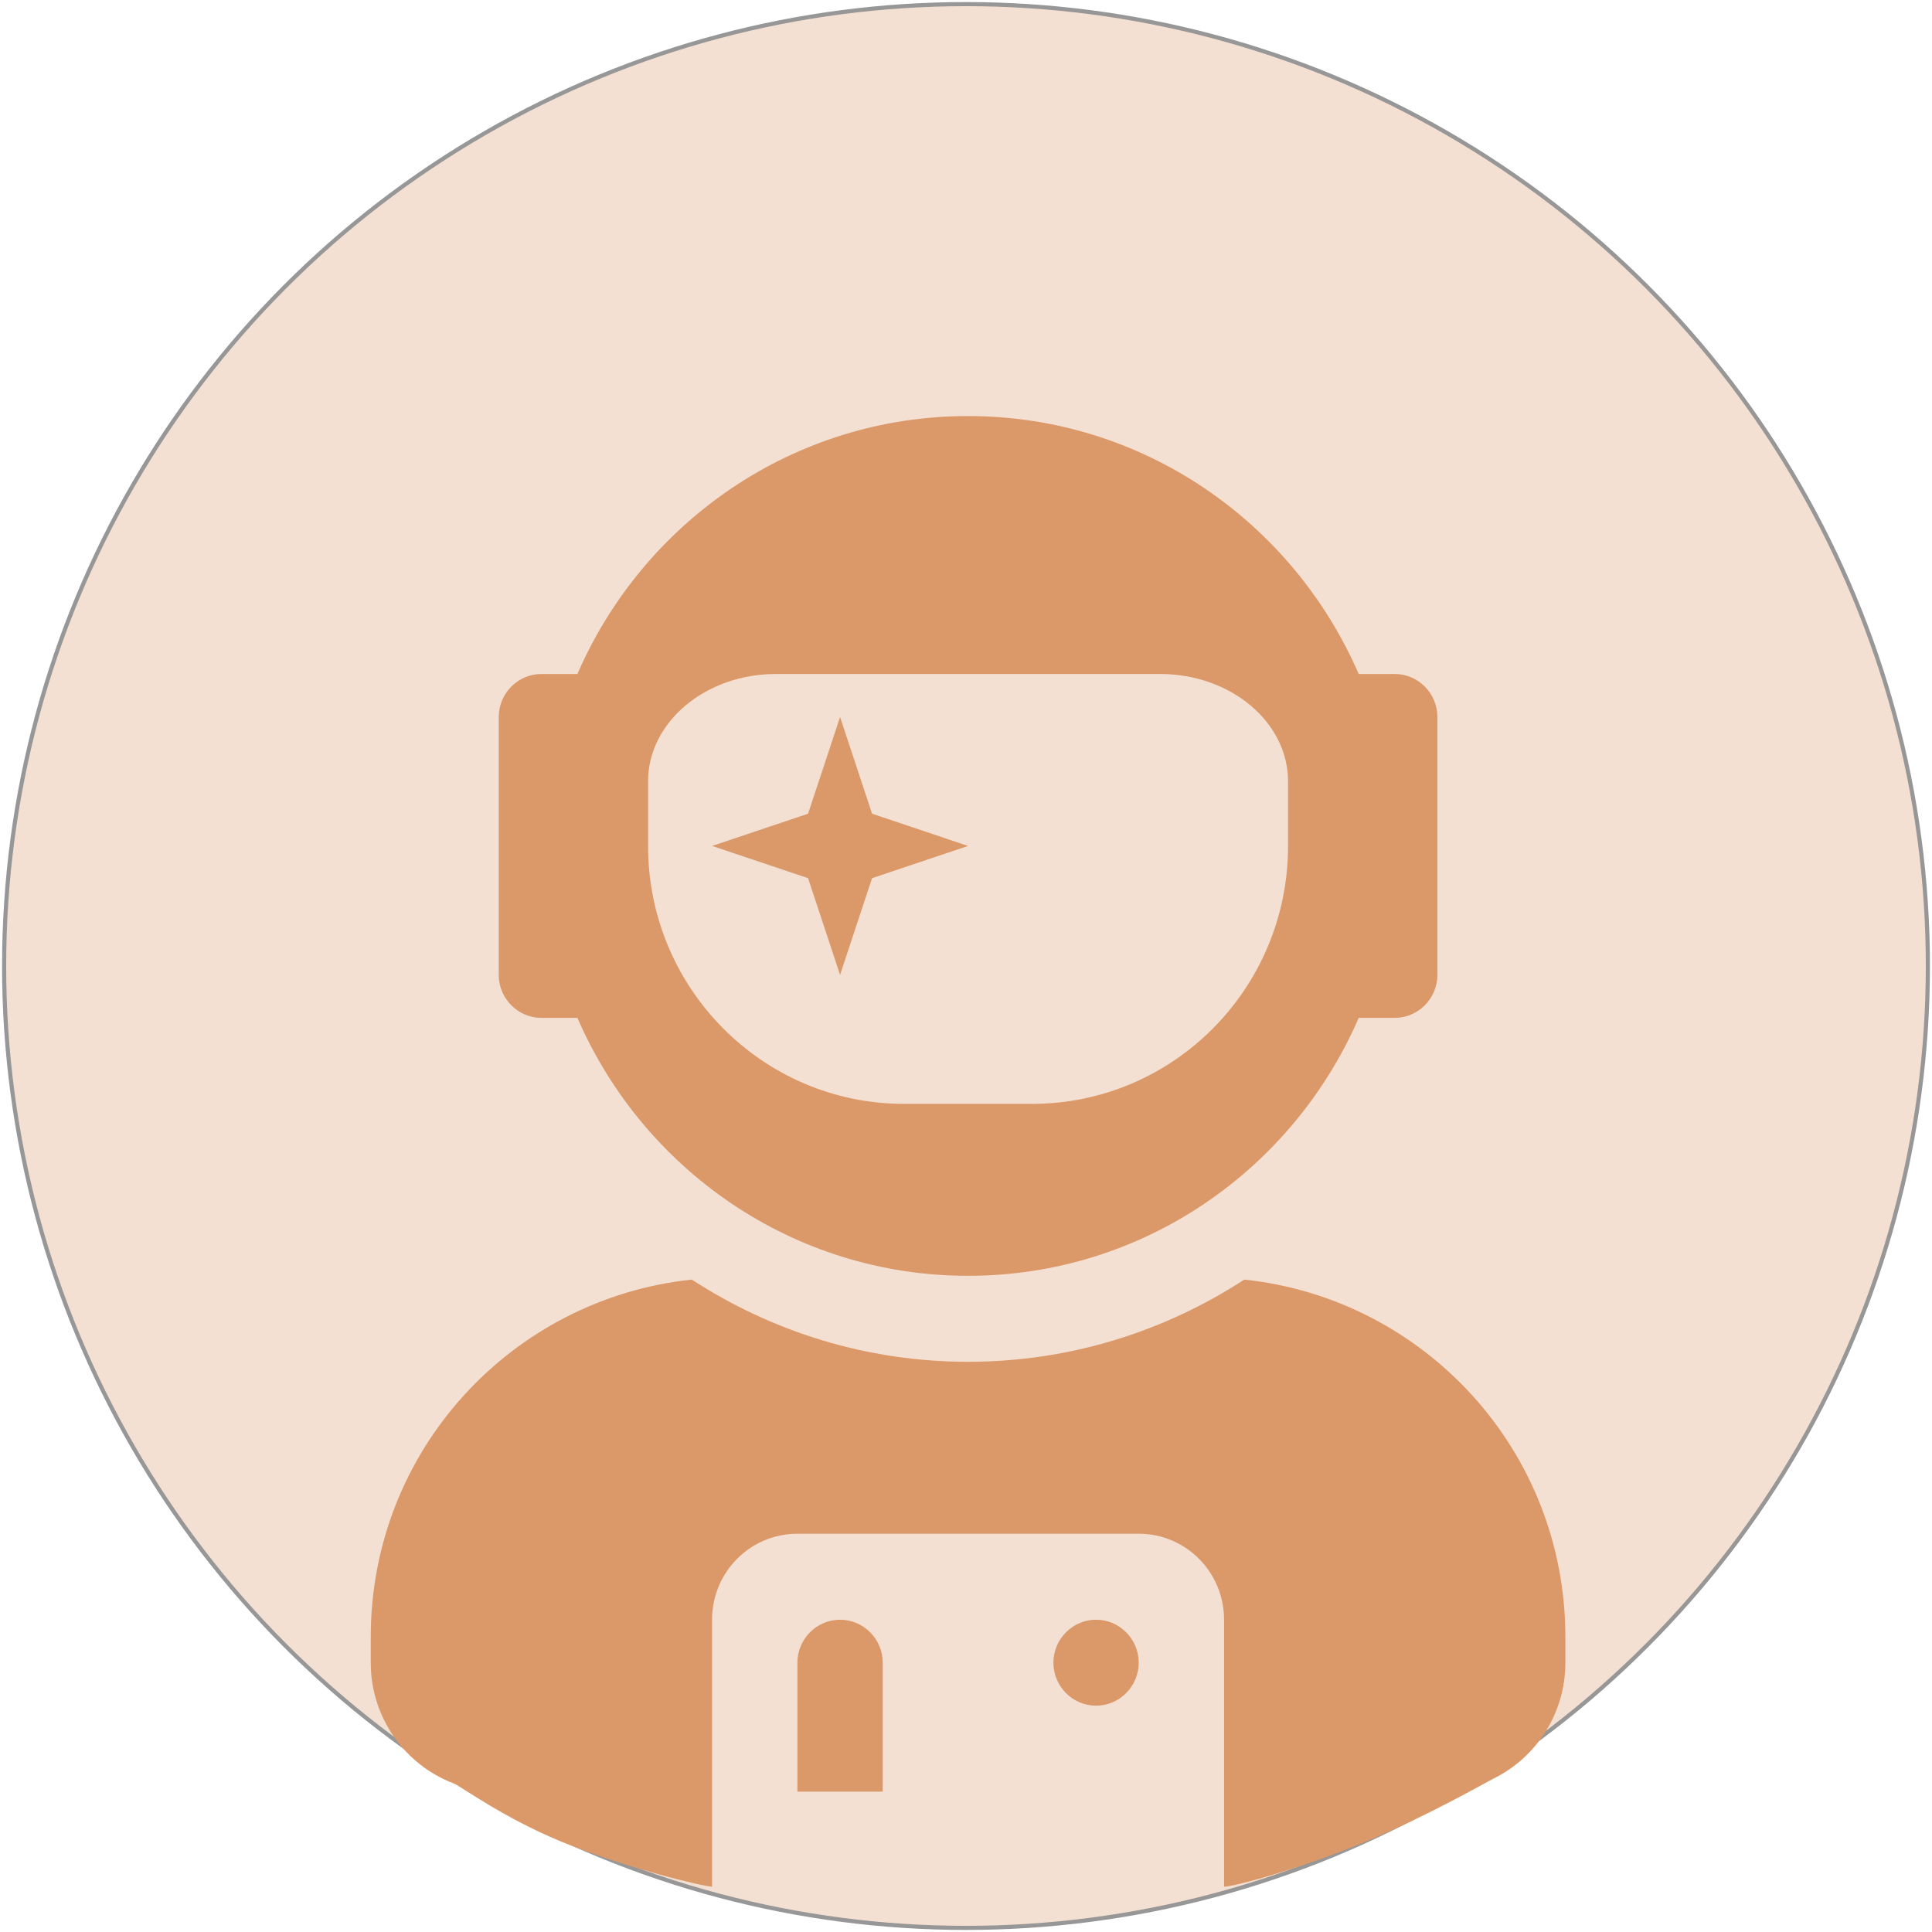 <?xml version="1.0" encoding="UTF-8"?>
<svg width="469px" height="469px" viewBox="0 0 469 469" version="1.1" xmlns="http://www.w3.org/2000/svg" xmlns:xlink="http://www.w3.org/1999/xlink">
    <!-- Generator: Sketch 52.2 (67145) - http://www.bohemiancoding.com/sketch -->
    <title>Group</title>
    <desc>Created with Sketch.</desc>
    <g id="Page-1" stroke="none" stroke-width="1" fill="none" fill-rule="evenodd">
        <g id="Group" transform="translate(1, 1)" fill-rule="nonzero">
            <circle id="Oval" stroke="#979797" fill="#F4E0D2" cx="233.5" cy="233.5" r="233.5"></circle>
            <g id="user-astronaut-solid" transform="translate(89, 100)" fill="#DB9969">
                <path d="M41.429,146.095 L50.167,146.095 C66.156,182.945 102.536,208.708 145,208.708 C187.464,208.708 223.844,182.945 239.833,146.095 L248.571,146.095 C254.268,146.095 258.929,141.399 258.929,135.66 L258.929,73.048 C258.929,67.308 254.268,62.612 248.571,62.612 L239.833,62.612 C223.844,25.762 187.464,0 145,0 C102.536,0 66.156,25.762 50.167,62.612 L41.429,62.612 C35.732,62.612 31.071,67.308 31.071,73.048 L31.071,135.66 C31.071,141.399 35.732,146.095 41.429,146.095 Z M67.321,88.701 C67.321,74.287 81.239,62.612 98.393,62.612 L191.607,62.612 C208.761,62.612 222.679,74.287 222.679,88.701 L222.679,104.354 C222.679,138.921 194.844,166.966 160.536,166.966 L129.464,166.966 C95.156,166.966 67.321,138.921 67.321,104.354 L67.321,88.701 Z M113.929,135.66 L121.696,112.18 L145,104.354 L121.696,96.527 L113.929,73.048 L106.161,96.527 L82.857,104.354 L106.161,112.18 L113.929,135.66 Z M212.062,209.621 C192.708,222.208 169.728,229.578 145,229.578 C120.272,229.578 97.292,222.208 77.938,209.621 C34.243,214.251 0,251.101 0,296.365 L0,302.626 C0,316.046 8.39,327.499 20.171,331.95 C21.809,332.569 31.894,340.119 46.136,346.015 C61.393,352.332 80.874,357 82.857,357 L82.857,333.932 L82.857,292.191 C82.857,280.647 92.114,271.32 103.571,271.32 L186.429,271.32 C197.886,271.32 207.143,280.647 207.143,292.191 L207.143,333.932 L207.143,357 C209.676,357 225.988,352.526 241.667,346.015 C256.437,339.882 270.631,331.722 272.637,330.726 C282.921,325.621 290,314.953 290,302.626 L290,296.365 C290,251.101 255.757,214.251 212.062,209.621 Z M176.071,292.191 C170.375,292.191 165.714,296.887 165.714,302.626 C165.714,308.366 170.375,313.062 176.071,313.062 C181.768,313.062 186.429,308.366 186.429,302.626 C186.429,296.887 181.768,292.191 176.071,292.191 Z M113.929,292.191 C108.232,292.191 103.571,296.887 103.571,302.626 L103.571,333.932 L124.286,333.932 L124.286,302.626 C124.286,296.887 119.625,292.191 113.929,292.191 Z" id="Shape"></path>
            </g>
        </g>
    </g>
</svg>
